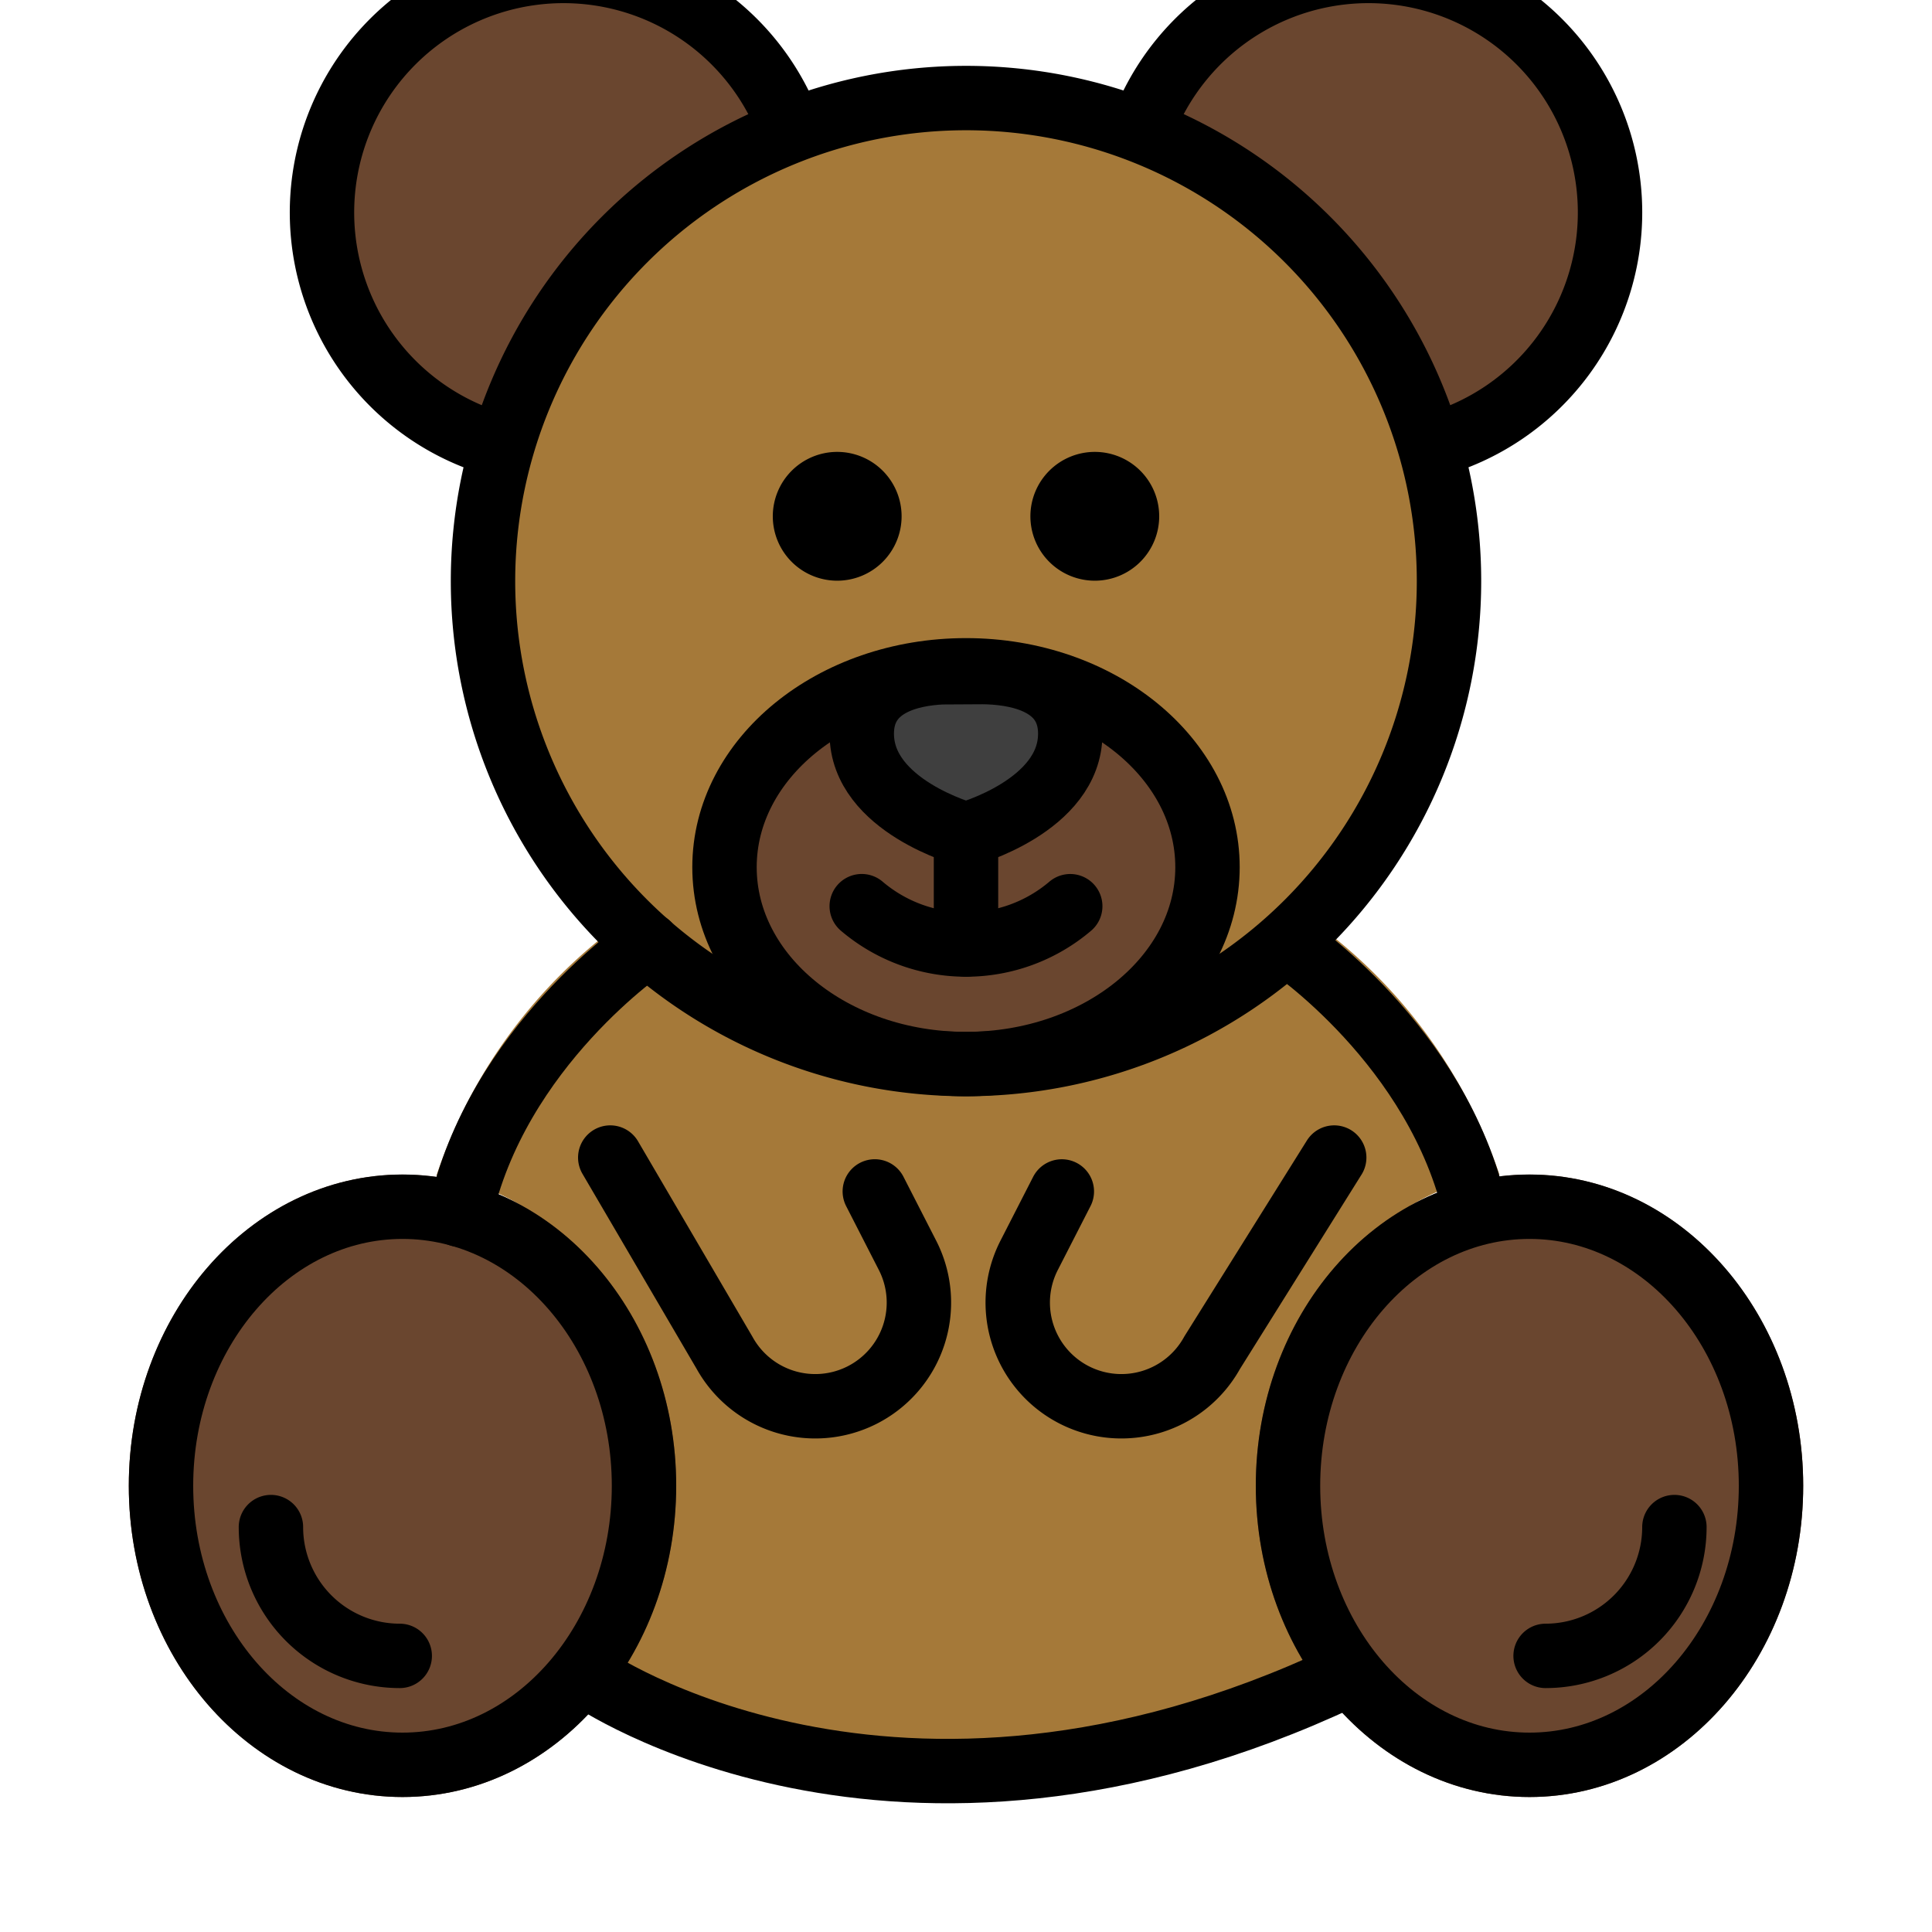 <svg id="emoji" viewBox="6 6 60 60" xmlns="http://www.w3.org/2000/svg">
<defs>
    <linearGradient id="yellow-gradient" x1="0%" y1="0%" x2="0%" y2="100%">
      <stop style="stop-color:#FDE02F;stop-opacity:1;" offset="0%" />
      <stop style="stop-color:#F7B209;stop-opacity:1;" offset="100%" />
    </linearGradient>
  </defs>
  <g id="color">
    <path fill="#6a462f" d="M30.561,10.066a7.501,7.501,0,1,0-8.965,9.788Z"/>
    <path fill="#6a462f" d="M50.404,19.854A7.501,7.501,0,1,0,41.44,10.065Z"/>
    <path fill="#a57939" d="M52.567,42.483A16.012,16.012,0,0,0,47.452,35.13a15.955,15.955,0,1,0-22.849.063,15.952,15.952,0,0,0-5.047,7.311c4.189.594,6.844,4.716,6.844,9.638,0,5.33-2.775,6.321-2.775,6.321a29.518,29.518,0,0,0,12.373,2.899c3.43,0,7.481-1.25,12.041-3.284,0,0-2.41-.606-2.41-5.936C45.63,47.172,48.318,43.013,52.567,42.483Z"/>
    <path fill="#6a462f" d="M36,39.948c-4.634,0-8.403-3.147-8.403-7.017S31.366,25.914,36,25.914s8.403,3.148,8.403,7.018S40.634,39.948,36,39.948Z"/>
    <path fill="#3f3f3f" d="M36,32.787h-.006c-.023,0-.047-.001-.069-.003h0l-.002-.001h-.008a.848.848,0,0,1-.145-.027c-.158-.043-3.881-1.09-3.881-3.97,0-1.641,1.24-2.68,3.317-2.779l1.301-.008c2.261.018,3.604,1.059,3.604,2.787,0,2.88-3.723,3.927-3.881,3.97a.857.857,0,0,1-.139.026h-.004l-.002.001h0c-.026.002-.053.004-.08.004H36Z"/>
    <path fill="#6a462f" d="M18.5,61.808c-4.686,0-8.5-4.336-8.5-9.666s3.813-9.665,8.5-9.665,8.5,4.336,8.5,9.665S23.187,61.808,18.5,61.808Z"/>
    <path fill="#6a462f" d="M53.5,61.808c-4.686,0-8.5-4.336-8.5-9.666s3.813-9.665,8.5-9.665,8.5,4.336,8.5,9.665S58.187,61.808,53.5,61.808Z"/>
  </g>
  <g id="line">
    <path d="M30,22.034a2,2,0,1,0,2-2,2.001,2.001,0,0,0-2,2"/>
    <path d="M38,22.034a2,2,0,1,0,2-2,2.001,2.001,0,0,0-2,2"/>
    <path fill="none" stroke="#000" stroke-linecap="round" stroke-linejoin="round" stroke-width="2" d="M32.762,34.142a4.997,4.997,0,0,0,6.475.001"/>
    <path fill="none" stroke="#000" stroke-miterlimit="10" stroke-width="2" d="M21,24.045a15,15,0,1,0,15-15,15.005,15.005,0,0,0-15,15"/>
    <path fill="none" stroke="#000" stroke-miterlimit="10" stroke-width="2" d="M30.561,10.066a7.501,7.501,0,1,0-8.965,9.788"/>
    <path fill="none" stroke="#000" stroke-miterlimit="10" stroke-width="2" d="M11,52.142c0,4.786,3.362,8.666,7.5,8.666s7.5-3.88,7.5-8.666c0-4.781-3.362-8.666-7.5-8.666S11,47.361,11,52.142"/>
    <path fill="none" stroke="#000" stroke-miterlimit="10" stroke-width="2" d="M46,52.142c0,4.786,3.362,8.666,7.5,8.666s7.5-3.88,7.5-8.666c0-4.781-3.362-8.666-7.5-8.666S46,47.361,46,52.142"/>
    <path fill="none" stroke="#000" stroke-linecap="round" stroke-miterlimit="10" stroke-width="2" d="M14.414,53.425a4.002,4.002,0,0,0,4,4"/>
    <path fill="none" stroke="#000" stroke-linecap="round" stroke-miterlimit="10" stroke-width="2" d="M54,57.425a4.002,4.002,0,0,0,4-4"/>
    <path fill="none" stroke="#000" stroke-miterlimit="10" stroke-width="2" d="M28.5,32.931c0,3.376,3.362,6.114,7.5,6.114s7.5-2.737,7.5-6.114c0-3.373-3.362-6.114-7.5-6.114s-7.5,2.74-7.5,6.114"/>
    <path fill="none" stroke="#000" stroke-miterlimit="10" stroke-width="2" d="M50.404,19.854A7.501,7.501,0,1,0,41.44,10.065"/>
    <line x1="36" x2="36" y1="32.333" y2="35.333" fill="none" stroke="#000" stroke-linecap="round" stroke-linejoin="round" stroke-width="2"/>
    <path fill="none" stroke="#000" stroke-linecap="round" stroke-linejoin="round" stroke-width="2" d="M36,31.913s-3.237-.881-3.237-3.128c0-1.545,1.53-1.861,2.486-1.907l1.264-.007c.913.007,2.725.233,2.725,1.914,0,2.247-3.237,3.128-3.237,3.128"/>
    <path fill="none" stroke="#000" stroke-linecap="round" stroke-linejoin="round" stroke-width="2" d="M20.282,43.725c1.128-5.233,5.848-8.393,5.848-8.393"/>
    <path fill="none" stroke="#000" stroke-linecap="round" stroke-linejoin="round" stroke-width="2" d="M46,35.333s4.661,3.12,5.826,8.295"/>
    <path fill="none" stroke="#000" stroke-linecap="round" stroke-linejoin="round" stroke-width="2" d="M24.952,41.949,28.5,48.01a3.22,3.22,0,0,0,4.258,1.323h0a3.22,3.22,0,0,0,1.426-4.347l-1.016-1.985"/>
    <path fill="none" stroke="#000" stroke-linecap="round" stroke-linejoin="round" stroke-width="2" d="M47.435,41.949,43.644,48.01a3.22,3.22,0,0,1-4.258,1.323h0A3.22,3.22,0,0,1,37.96,44.987l1.016-1.985"/>
    <path fill="none" stroke="#000" stroke-linecap="round" stroke-linejoin="round" stroke-width="2" d="M24.286,58.078s9.454,6.581,23.428,0"/>
  </g>
</svg>
